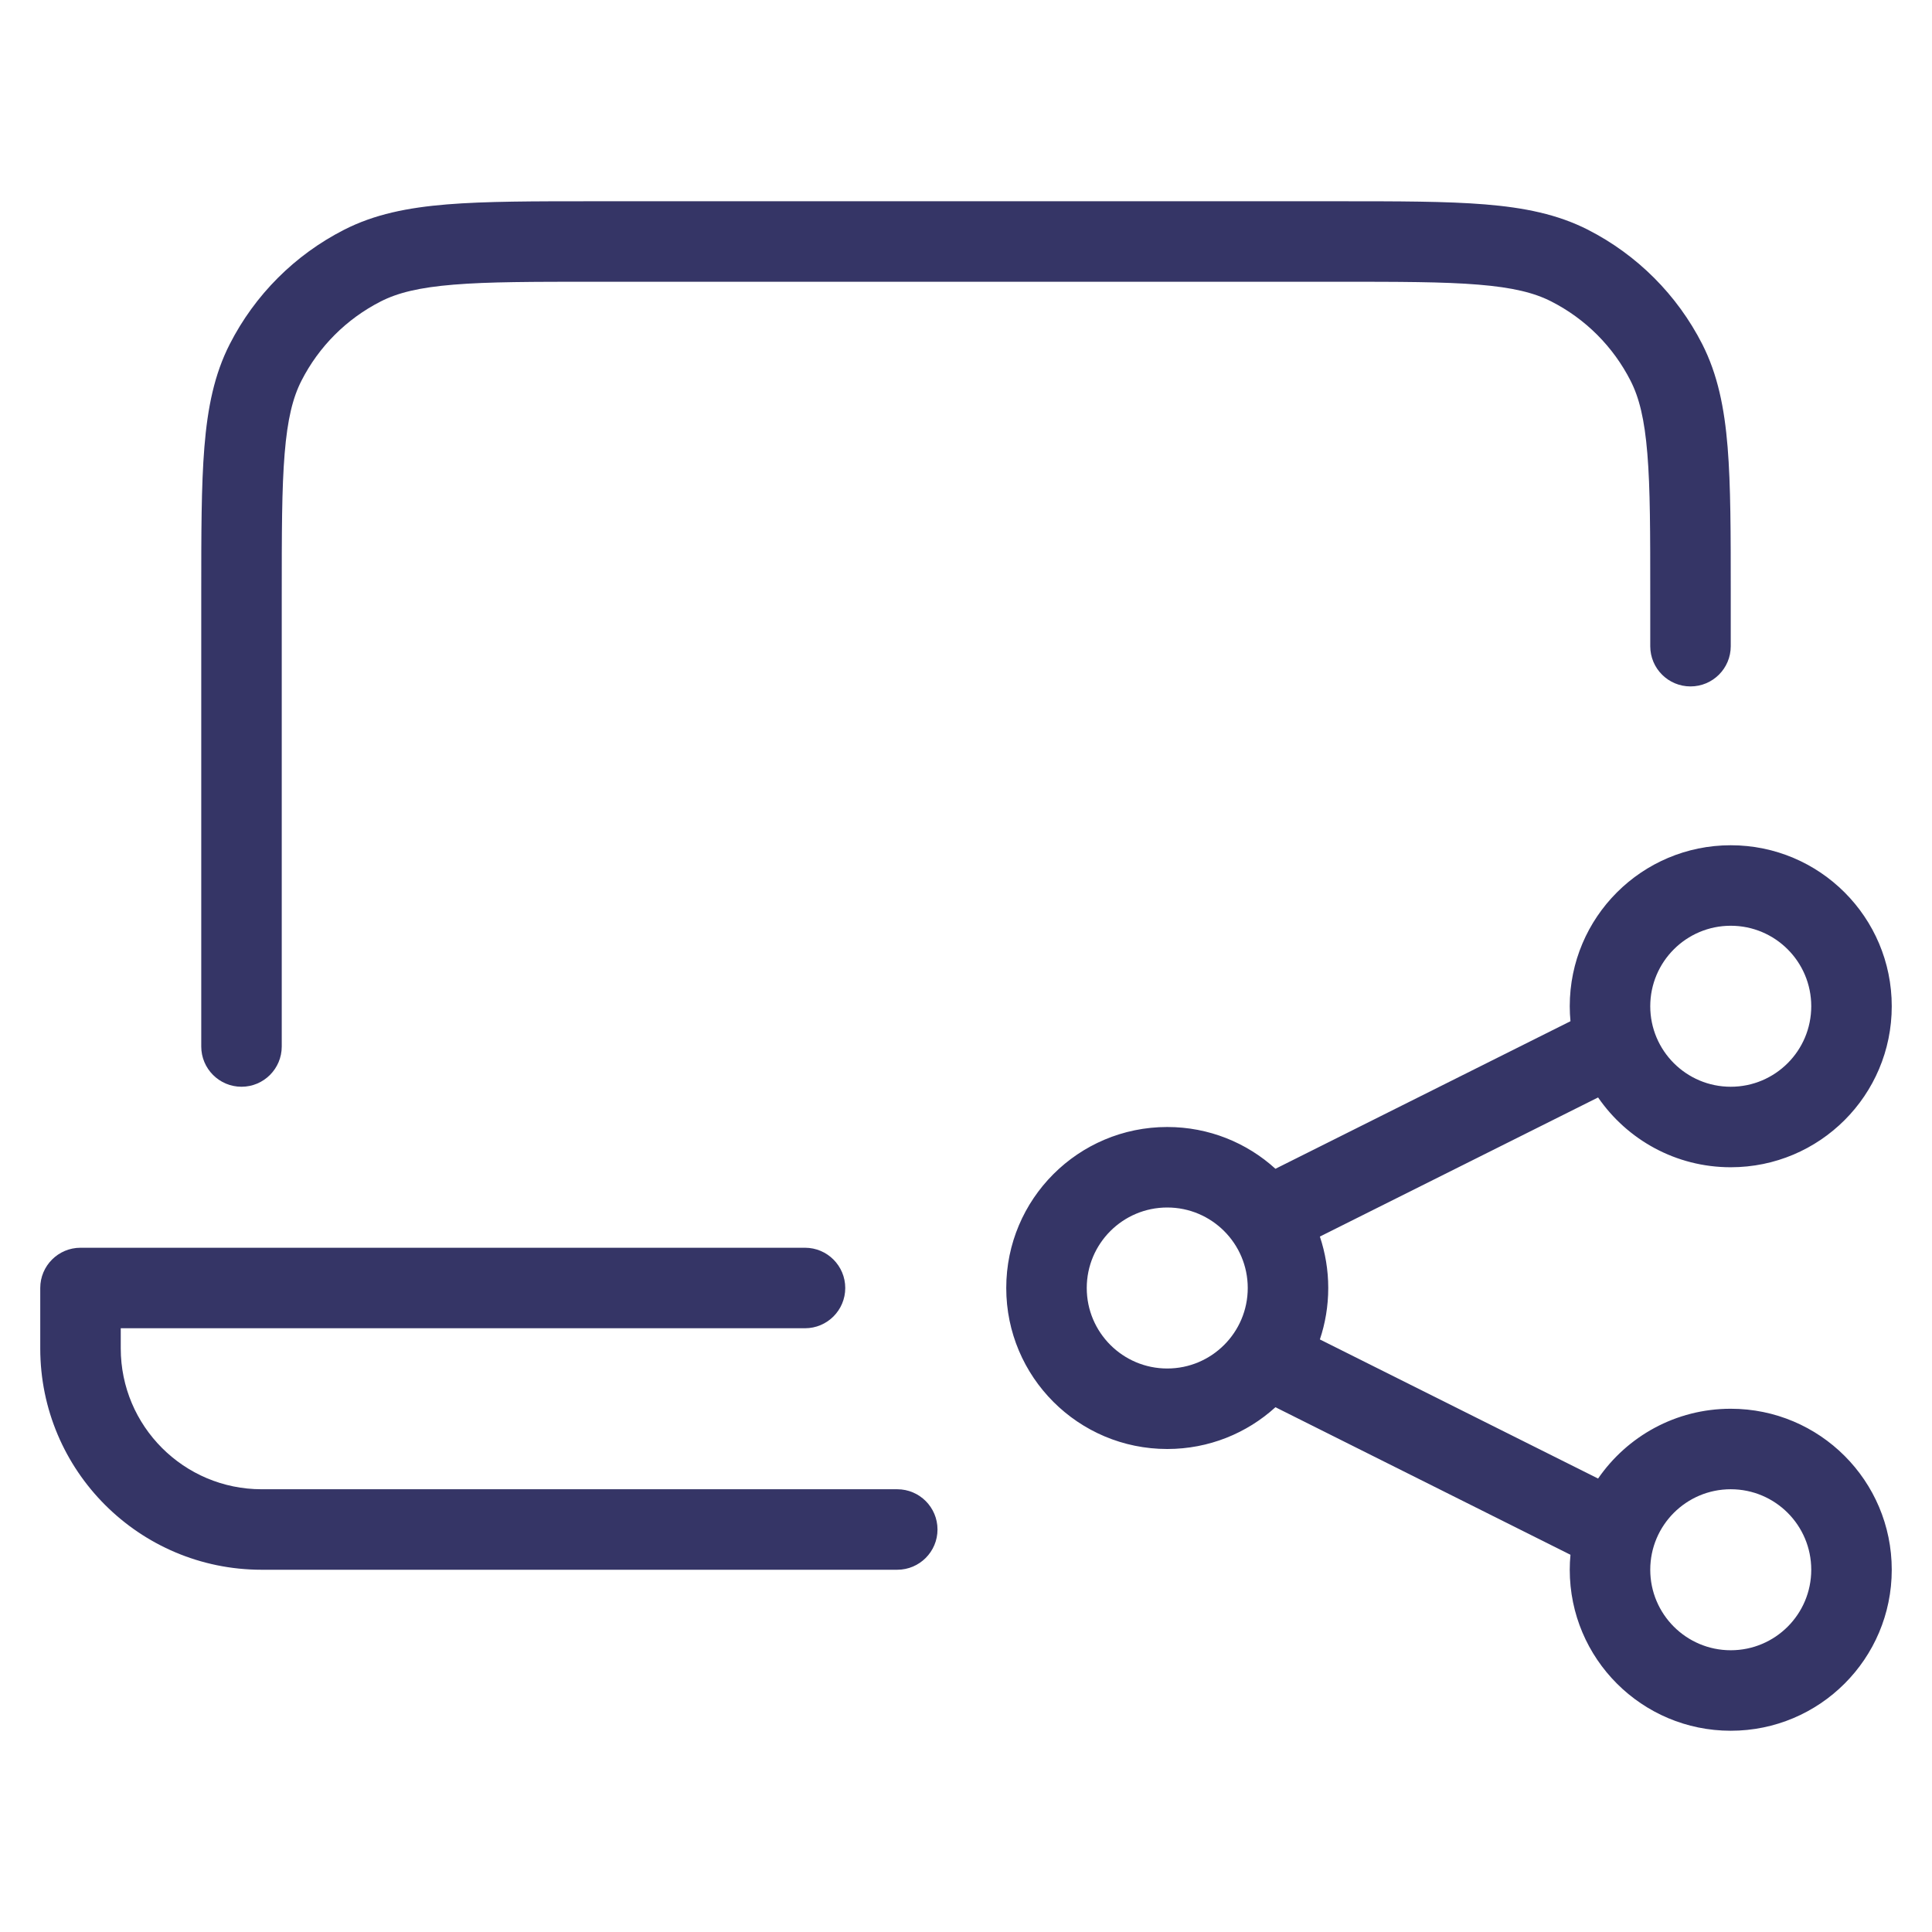<svg width="24" height="24" viewBox="0 0 24 24" fill="none" xmlns="http://www.w3.org/2000/svg">
<path d="M16.622 2.5H7.378C6.627 2.5 6.032 2.5 5.553 2.539C5.064 2.579 4.651 2.662 4.275 2.854C3.663 3.166 3.166 3.663 2.854 4.275C2.662 4.651 2.579 5.064 2.539 5.553C2.5 6.032 2.5 6.627 2.5 7.378V13C2.5 13.276 2.724 13.5 3 13.5C3.276 13.5 3.5 13.276 3.5 13V7.4C3.5 6.622 3.5 6.068 3.536 5.635C3.571 5.207 3.637 4.94 3.745 4.729C3.961 4.305 4.305 3.961 4.729 3.745C4.94 3.637 5.207 3.571 5.635 3.536C6.068 3.5 6.622 3.5 7.4 3.5H16.6C17.378 3.5 17.932 3.5 18.366 3.536C18.793 3.571 19.06 3.637 19.271 3.745C19.695 3.961 20.039 4.305 20.255 4.729C20.363 4.94 20.429 5.207 20.464 5.635C20.5 6.068 20.5 6.622 20.5 7.4V8.027C20.5 8.304 20.724 8.527 21 8.527C21.276 8.527 21.5 8.304 21.5 8.027V7.378C21.5 6.627 21.5 6.032 21.461 5.553C21.421 5.064 21.337 4.651 21.146 4.275C20.834 3.663 20.337 3.166 19.726 2.854C19.349 2.662 18.936 2.579 18.447 2.539C17.968 2.5 17.373 2.5 16.622 2.5Z" fill="#353566"/>
<path d="M10 16.5L1.5 16.5V16.75C1.5 17.716 2.284 18.5 3.25 18.5H11.146C11.422 18.5 11.646 18.724 11.646 19C11.646 19.276 11.422 19.5 11.146 19.5H3.25C1.731 19.5 0.5 18.269 0.5 16.75V16C0.5 15.724 0.724 15.5 1 15.5L10 15.5C10.276 15.5 10.5 15.724 10.5 16C10.5 16.276 10.276 16.5 10 16.5Z" fill="#353566"/>
<path fill-rule="evenodd" clip-rule="evenodd" d="M14.5 14C13.395 14 12.5 14.895 12.5 16C12.5 17.105 13.395 18 14.5 18C15.017 18 15.489 17.804 15.844 17.481L19.509 19.314C19.503 19.375 19.5 19.437 19.5 19.5C19.5 20.605 20.396 21.5 21.5 21.5C22.605 21.5 23.5 20.605 23.5 19.5C23.5 18.395 22.605 17.5 21.5 17.5C20.816 17.5 20.213 17.843 19.852 18.367L16.396 16.639C16.463 16.439 16.5 16.224 16.5 16C16.5 15.777 16.463 15.562 16.396 15.361L19.852 13.633C20.213 14.157 20.816 14.5 21.5 14.5C22.605 14.5 23.5 13.605 23.5 12.5C23.5 11.395 22.605 10.5 21.5 10.5C20.396 10.5 19.5 11.395 19.5 12.5C19.5 12.563 19.503 12.625 19.509 12.686L15.844 14.519C15.489 14.196 15.017 14 14.5 14ZM13.5 16C13.5 15.448 13.948 15 14.5 15C15.052 15 15.5 15.448 15.5 16C15.5 16.552 15.052 17 14.5 17C13.948 17 13.5 16.552 13.5 16ZM21.5 11.5C20.948 11.5 20.5 11.948 20.5 12.5C20.5 13.052 20.948 13.5 21.5 13.5C22.053 13.5 22.5 13.052 22.5 12.5C22.5 11.948 22.053 11.5 21.5 11.5ZM20.5 19.5C20.5 18.948 20.948 18.5 21.5 18.5C22.053 18.5 22.5 18.948 22.5 19.5C22.5 20.052 22.053 20.5 21.5 20.5C20.948 20.5 20.5 20.052 20.5 19.5Z" fill="#353566"/>
</svg>
